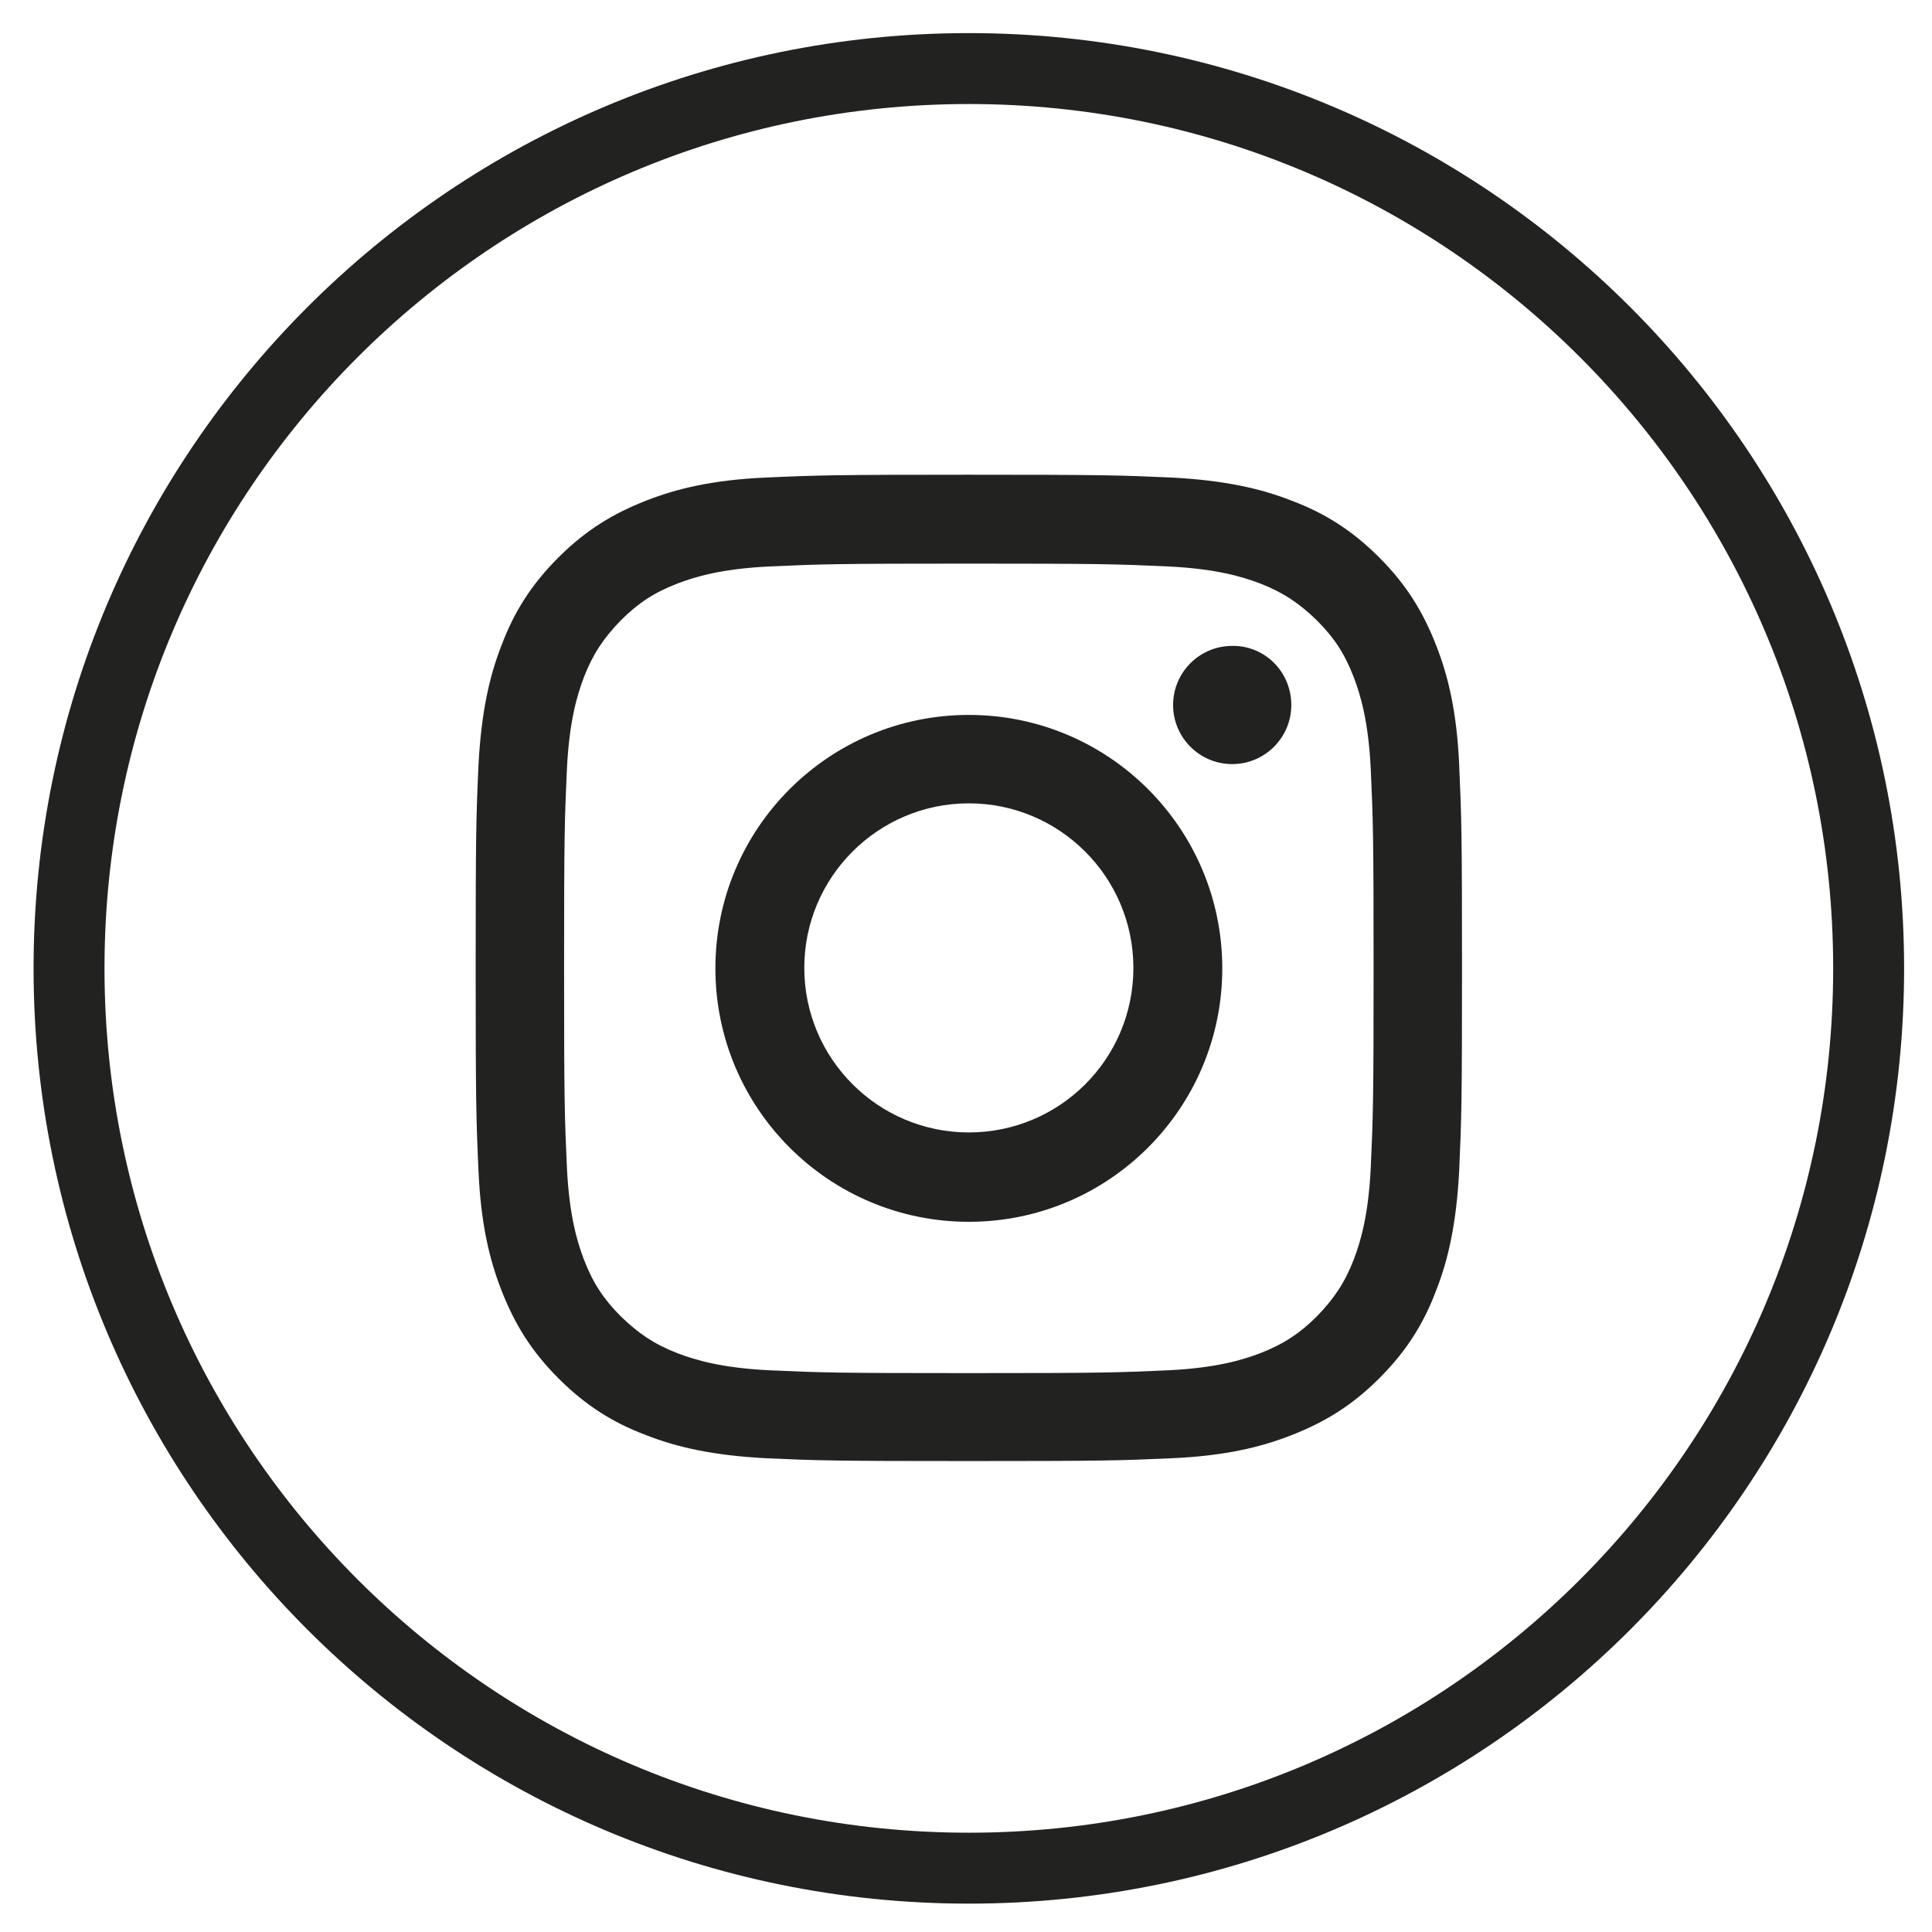 <?xml version="1.0" encoding="utf-8"?>
<!-- Generator: Adobe Illustrator 24.1.1, SVG Export Plug-In . SVG Version: 6.00 Build 0)  -->
<svg version="1.1" id="Capa_1" xmlns="http://www.w3.org/2000/svg" xmlns:xlink="http://www.w3.org/1999/xlink" x="0px" y="0px"
	 viewBox="0 0 40.86 40.86" style="enable-background:new 0 0 40.86 40.86;" xml:space="preserve">
<style type="text/css">
	.st0{fill:#222221;}
	.st1{fill:#FFFFFF;}
	.st2{fill-rule:evenodd;clip-rule:evenodd;fill:#FFFFFF;}
	.st3{fill-rule:evenodd;clip-rule:evenodd;fill:#FFFFFF;stroke:#222221;stroke-miterlimit:10;}
	.st4{fill:none;stroke:#222221;stroke-width:1.5;stroke-miterlimit:10;}
	.st5{fill-rule:evenodd;clip-rule:evenodd;fill:#222221;}
</style>
<g id="XMLID_7_">
	<path id="XMLID_168_" class="st4" d="M20.49,39.51L20.49,39.51c-10.51,0-19.03-8.52-19.03-19.03v0c0-10.51,8.52-19.03,19.03-19.03
		l0,0c10.51,0,19.03,8.52,19.03,19.03v0C39.52,30.99,31,39.51,20.49,39.51z"/>
	<g id="XMLID_8_">
		<path id="XMLID_124_" class="st0" d="M20.49,11.92c2.79,0,3.12,0.01,4.22,0.06c1.02,0.05,1.57,0.22,1.94,0.36
			c0.49,0.19,0.83,0.42,1.2,0.78c0.37,0.37,0.59,0.71,0.78,1.2c0.14,0.37,0.31,0.92,0.36,1.94c0.05,1.1,0.06,1.43,0.06,4.22
			s-0.01,3.12-0.06,4.22c-0.05,1.02-0.22,1.57-0.36,1.94c-0.19,0.49-0.42,0.83-0.78,1.2c-0.36,0.36-0.71,0.59-1.2,0.78
			c-0.37,0.14-0.92,0.31-1.94,0.36c-1.1,0.05-1.43,0.06-4.22,0.06s-3.12-0.01-4.22-0.06c-1.02-0.05-1.57-0.22-1.94-0.36
			c-0.49-0.19-0.83-0.42-1.2-0.78c-0.37-0.37-0.59-0.71-0.78-1.2c-0.14-0.37-0.31-0.92-0.36-1.94c-0.05-1.1-0.06-1.43-0.06-4.22
			s0.01-3.12,0.06-4.22c0.05-1.02,0.22-1.57,0.36-1.94c0.19-0.49,0.42-0.83,0.78-1.2c0.37-0.37,0.71-0.59,1.2-0.78
			c0.37-0.14,0.92-0.31,1.94-0.36C17.38,11.93,17.71,11.92,20.49,11.92 M20.49,10.04c-2.83,0-3.19,0.01-4.3,0.06
			c-1.11,0.05-1.87,0.23-2.53,0.49c-0.69,0.27-1.27,0.62-1.85,1.2c-0.58,0.58-0.94,1.16-1.2,1.85c-0.26,0.66-0.43,1.42-0.49,2.53
			c-0.05,1.11-0.06,1.47-0.06,4.3c0,2.83,0.01,3.19,0.06,4.3c0.05,1.11,0.23,1.87,0.49,2.53c0.27,0.69,0.62,1.27,1.2,1.85
			c0.58,0.58,1.16,0.94,1.85,1.2c0.66,0.26,1.42,0.43,2.53,0.49c1.11,0.05,1.47,0.06,4.3,0.06c2.83,0,3.19-0.01,4.3-0.06
			c1.11-0.05,1.87-0.23,2.53-0.49c0.69-0.27,1.27-0.62,1.85-1.2c0.58-0.58,0.94-1.16,1.2-1.85c0.26-0.66,0.43-1.42,0.49-2.53
			c0.05-1.11,0.06-1.47,0.06-4.3c0-2.83-0.01-3.19-0.06-4.3c-0.05-1.11-0.23-1.87-0.49-2.53c-0.27-0.69-0.62-1.27-1.2-1.85
			c-0.58-0.58-1.16-0.94-1.85-1.2c-0.66-0.26-1.42-0.43-2.53-0.49C23.68,10.05,23.33,10.04,20.49,10.04"/>
		<path id="XMLID_103_" class="st0" d="M20.49,15.12c-2.96,0-5.36,2.4-5.36,5.36c0,2.96,2.4,5.36,5.36,5.36
			c2.96,0,5.36-2.4,5.36-5.36C25.85,17.52,23.45,15.12,20.49,15.12 M20.49,23.95c-1.92,0-3.48-1.56-3.48-3.48
			c0-1.92,1.56-3.48,3.48-3.48s3.48,1.56,3.48,3.48C23.97,22.4,22.41,23.95,20.49,23.95"/>
		<path id="XMLID_9_" class="st0" d="M27.31,14.91c0,0.69-0.56,1.25-1.25,1.25c-0.69,0-1.25-0.56-1.25-1.25
			c0-0.69,0.56-1.25,1.25-1.25C26.75,13.65,27.31,14.21,27.31,14.91"/>
	</g>
</g>
</svg>
